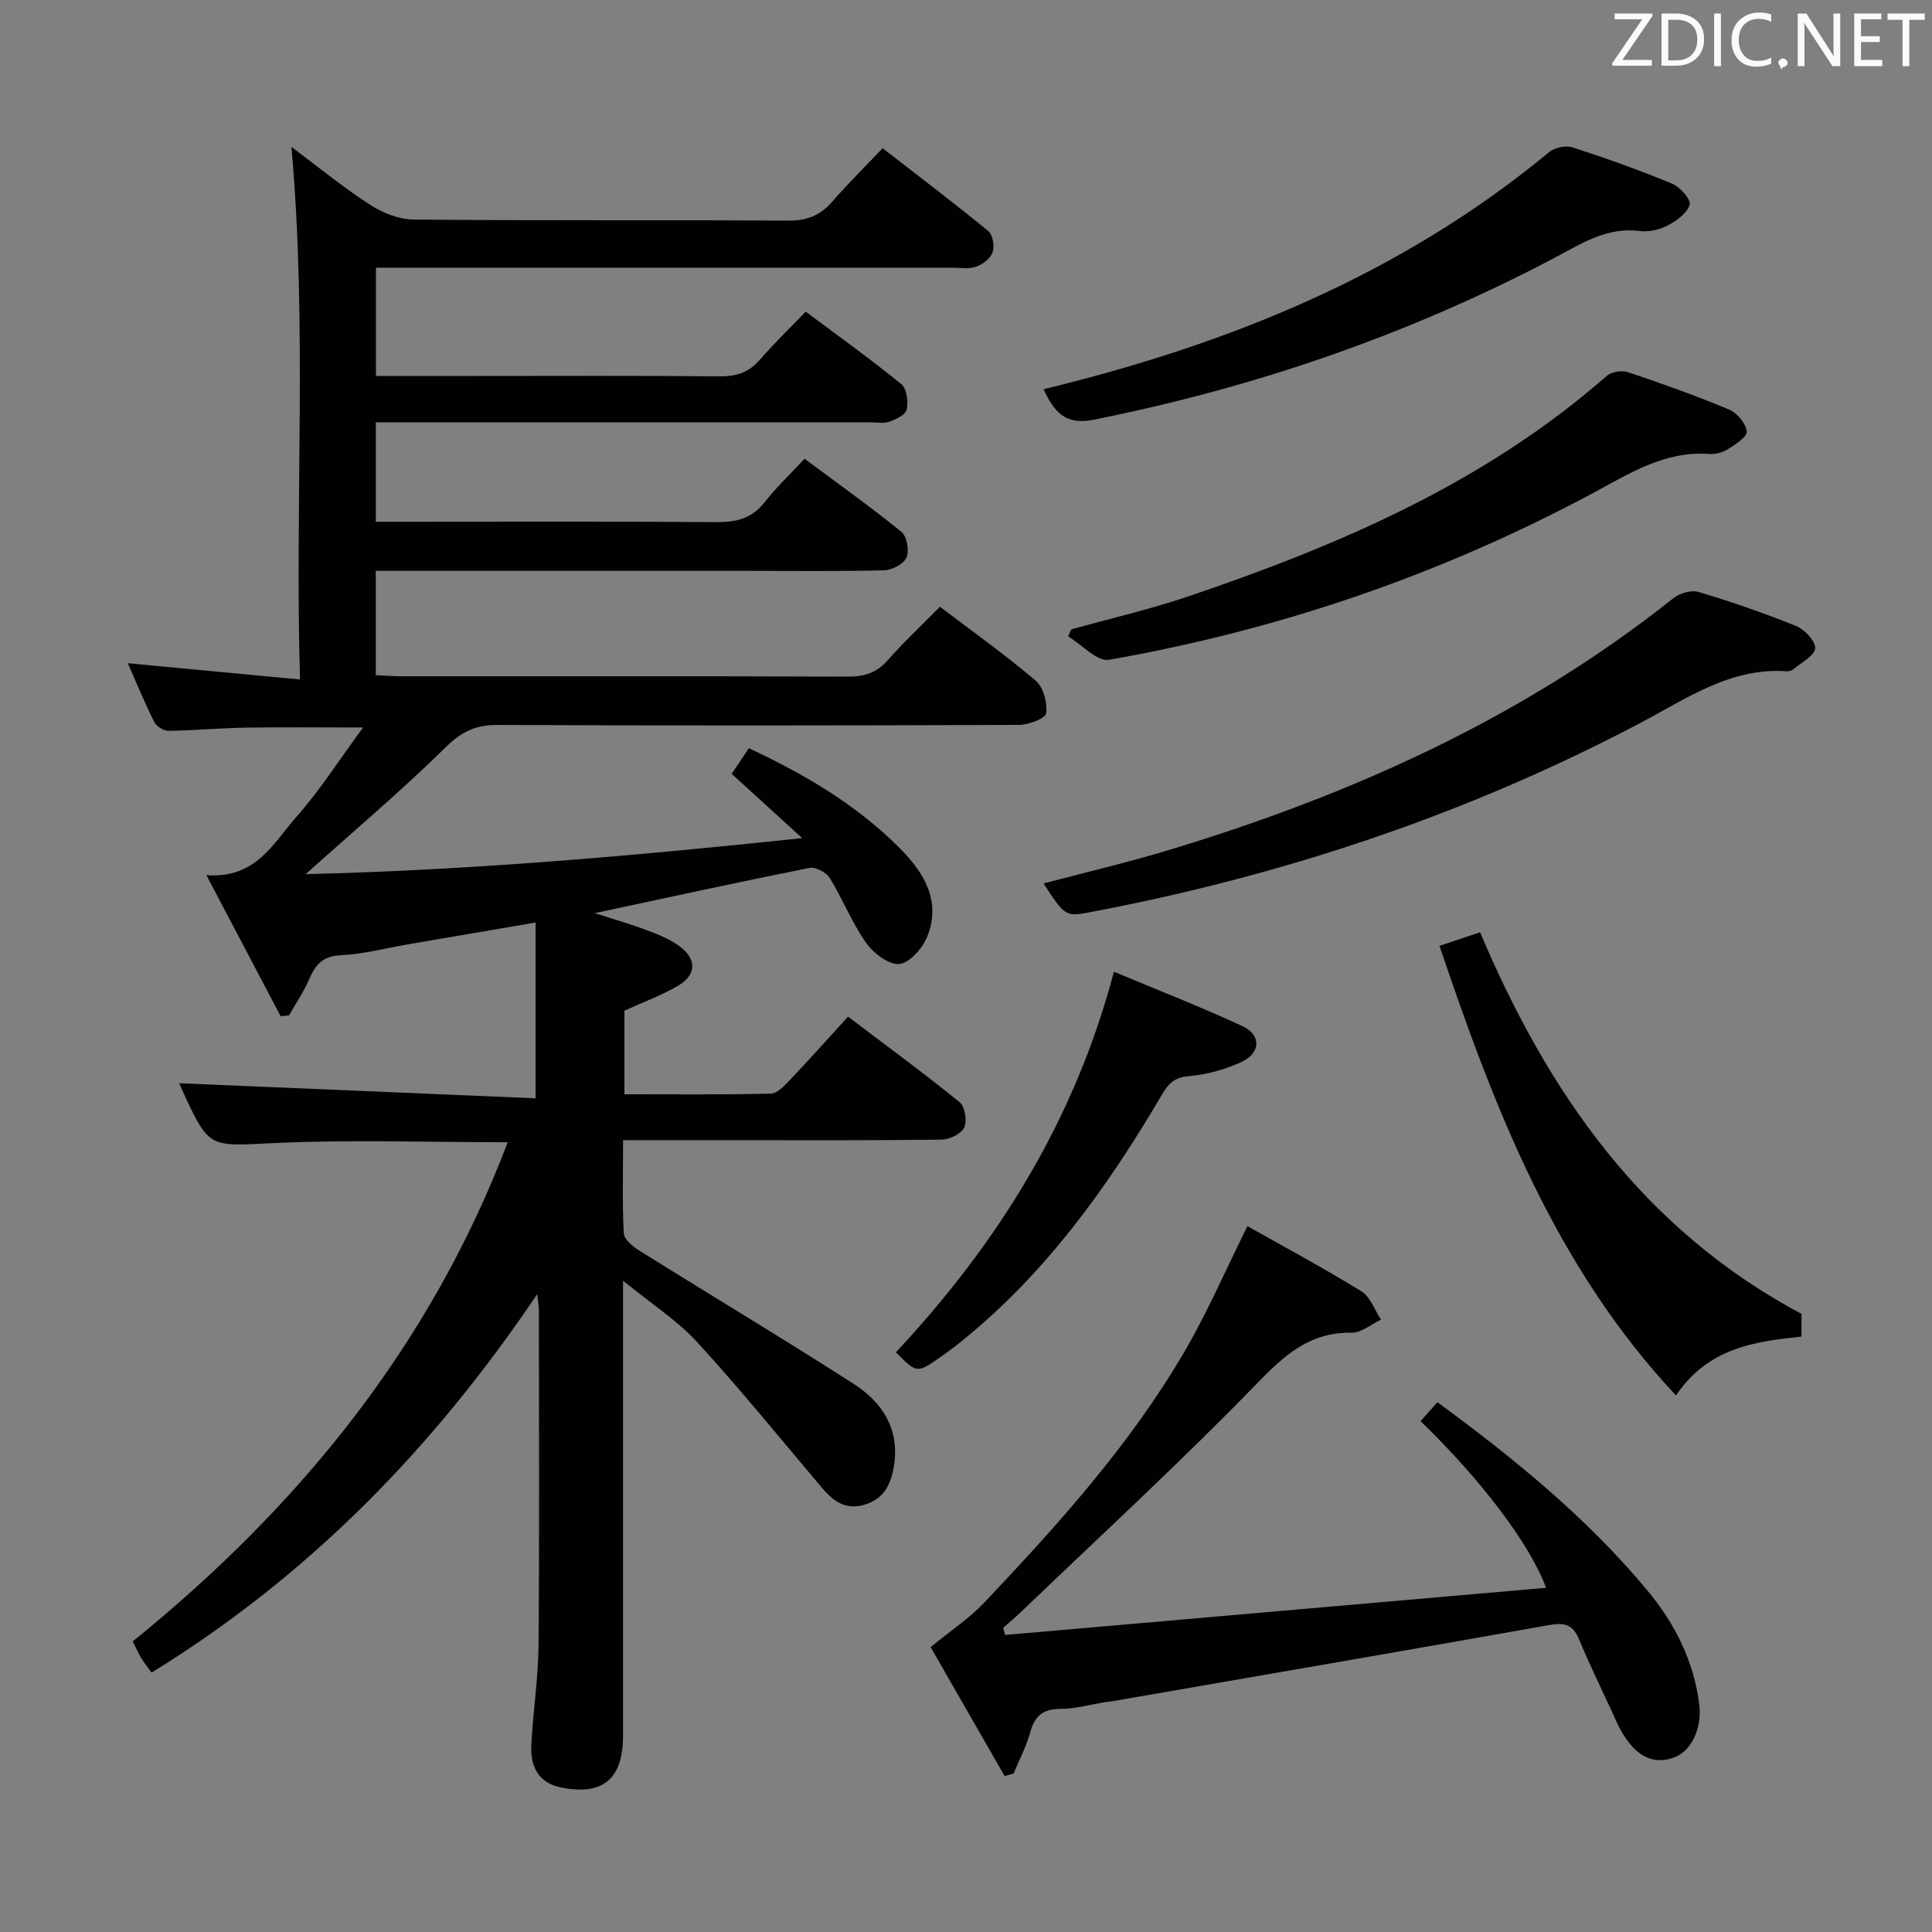 <svg enable-background="new 0 0 400 400" viewBox="0 0 400 400" xmlns="http://www.w3.org/2000/svg"><rect x="0" y="0" width="400" height="400" fill="#808080" stroke="none"/><path d="m105.12 236.49c-16.46 0-32.41-.57-48.3.17-13.5.63-13.47 1.3-19.01-10.77-.33-.72-.63-1.46-.7-1.62 24.52 1.04 49.07 2.07 73.78 3.12 0-12.79 0-24.31 0-36.39-9.22 1.57-17.67 3.02-26.12 4.46-4.74.81-9.45 2.08-14.22 2.31-3.69.18-5.2 1.88-6.49 4.87-1.14 2.65-2.8 5.07-4.22 7.59-.58.05-1.16.1-1.74.16-4.96-9.43-9.93-18.86-15.37-29.2 10.27.78 13.85-6.66 18.59-12.01 4.87-5.5 8.86-11.78 13.85-18.56-9.17 0-16.74-.1-24.31.03-5.32.09-10.63.59-15.95.66-1.01.01-2.5-.9-2.96-1.8-1.93-3.83-3.55-7.81-5.49-12.2 11.94 1.13 23.33 2.21 35.65 3.37-1.08-37.18 1.52-73.36-1.77-110.26 5.67 4.23 10.8 8.44 16.33 12.01 2.61 1.68 5.99 3.01 9.03 3.03 25.83.24 51.66.05 77.49.22 3.86.03 6.63-1.07 9.11-3.92 3.16-3.64 6.6-7.04 10.44-11.07 7.59 5.89 14.84 11.38 21.87 17.14.94.77 1.32 3.12.9 4.39s-2.03 2.5-3.39 2.99c-1.49.53-3.29.21-4.96.21-37.66.01-75.32 0-112.98 0-1.97 0-3.95 0-6.34 0v22.42h21.21c16.66 0 33.33-.09 49.99.08 3.45.03 6.01-.82 8.28-3.44 2.93-3.38 6.17-6.5 9.49-9.96 6.93 5.18 13.54 9.91 19.82 15.03 1.12.92 1.44 3.6 1.09 5.26-.22 1.07-2.23 2.02-3.62 2.51-1.19.42-2.64.11-3.97.11-32 0-63.99 0-95.99 0-1.97 0-3.94 0-6.33 0v20.59h5.48c21.66 0 43.33-.09 64.99.08 4.12.03 7.35-.71 10-4.09 2.45-3.11 5.35-5.86 8.29-9.03 7.16 5.33 13.78 10.03 20.07 15.14 1.13.92 1.65 3.86 1.06 5.28-.56 1.33-2.95 2.62-4.58 2.67-9.33.25-18.66.12-27.99.12-23.83 0-47.66 0-71.49 0-1.82 0-3.63 0-5.84 0v21.59c1.71.08 3.47.23 5.22.23 30.83.01 61.66-.04 92.49.08 3.42.01 5.96-.76 8.27-3.38 3.29-3.74 6.96-7.16 10.83-11.09 6.77 5.15 13.54 9.96 19.84 15.32 1.59 1.36 2.41 4.57 2.14 6.75-.13 1.05-3.62 2.38-5.6 2.39-35.99.14-71.99.18-107.98.01-4.52-.02-7.41 1.36-10.69 4.58-9.11 8.96-18.9 17.23-29.03 26.31 34.1-.81 67.67-3.76 102.8-7.45-5.45-4.97-9.89-9.02-14.61-13.32 1.1-1.64 2.27-3.38 3.57-5.3 11.63 5.45 22.33 11.74 31.22 20.68 5.02 5.05 8.66 10.94 5.71 18.31-.96 2.4-3.64 5.47-5.78 5.68-2.19.21-5.38-2.23-6.89-4.38-2.94-4.18-4.84-9.08-7.54-13.45-.71-1.15-2.93-2.31-4.18-2.06-14.58 2.91-29.11 6.09-44.43 9.36 4.04 1.32 7.58 2.33 11 3.63 2.31.87 4.7 1.84 6.64 3.31 3.46 2.62 3.37 5.83-.32 8.04-3.36 2-7.11 3.35-11.2 5.22v17.31c10.09 0 20.19.1 30.29-.13 1.33-.03 2.8-1.59 3.89-2.74 4-4.21 7.88-8.56 12.12-13.2 7.85 5.95 15.61 11.63 23.07 17.68 1.12.91 1.62 3.91.98 5.27-.62 1.32-3.07 2.49-4.73 2.51-15 .19-29.99.11-44.99.11-6.79 0-13.58 0-20.91 0 0 6.74-.18 13.03.15 19.3.07 1.25 1.87 2.72 3.21 3.56 14.78 9.24 29.74 18.19 44.4 27.61 5.87 3.77 9.51 9.27 8.34 16.87-.6 3.88-2.07 6.97-6.21 8.16-3.81 1.09-6.33-.73-8.63-3.43-8.58-10.14-16.96-20.48-25.93-30.27-4.11-4.48-9.41-7.87-15.34-12.71v6.28c0 29.33.01 58.66 0 87.99 0 8.94-4.23 12.45-12.97 10.63-4.55-.95-6.21-4.37-6.02-8.54.32-6.97 1.44-13.91 1.5-20.87.2-23.16.08-46.33.07-69.49 0-.64-.13-1.27-.35-3.21-21.58 32.03-47.38 58.37-79.83 78.35-.63-.87-1.43-1.85-2.09-2.91-.6-.97-1.06-2.04-1.83-3.54 34.47-27.9 61.65-61.25 77.65-103.35z" fill="#010100"/><path d="m294.11 294.23c1.21-1.35 2.28-2.55 3.5-3.91 16.18 11.86 31.08 24.08 43.49 39 5.68 6.83 9.66 14.69 10.73 23.75.56 4.81-1.72 9.59-5.31 10.83-4.23 1.46-7.65-.15-10.66-5.15-.85-1.41-1.47-2.96-2.16-4.45-2.3-4.98-4.71-9.92-6.81-14.98-1.3-3.13-3.17-3.4-6.27-2.85-30.05 5.35-60.13 10.51-90.2 15.73-.49.09-.99.11-1.49.19-3.11.5-6.22 1.41-9.34 1.41-3.61.01-5.34 1.42-6.28 4.81-.82 2.96-2.28 5.74-3.46 8.6-.62.16-1.24.33-1.86.49-5.29-9.22-10.58-18.43-15.31-26.68 4.17-3.42 8.03-5.97 11.12-9.24 15.23-16.09 30.08-32.56 41.34-51.78 4.77-8.14 8.52-16.88 13.13-26.14 7.56 4.27 15.72 8.64 23.59 13.49 1.86 1.14 2.74 3.87 4.07 5.87-2.04.95-4.08 2.73-6.1 2.7-8.55-.12-13.74 4.49-19.44 10.36-15.74 16.23-32.42 31.55-48.74 47.21-1.28 1.23-2.63 2.37-3.95 3.55.13.49.27.98.4 1.46 37.24-3.24 74.49-6.49 111.99-9.76-3.29-9.01-13.45-22.4-25.98-34.51z" fill="#010100"/><path d="m216.07 182.91c8.85-2.35 17.68-4.41 26.33-7.04 37.63-11.43 73.04-27.33 104.07-52.03 1.3-1.03 3.7-1.73 5.19-1.28 6.81 2.04 13.57 4.36 20.16 7.03 1.77.72 4.09 3.13 3.99 4.62-.1 1.53-2.82 2.92-4.45 4.31-.35.3-.93.49-1.39.46-11.7-.83-20.8 5.67-30.41 10.73-36.08 19.01-74.33 31.72-114.36 39.24-4.54.86-4.91.53-9.13-6.04z" fill="#010100"/><path d="m221.81 130.3c8.08-2.25 16.28-4.14 24.21-6.82 31.28-10.61 61.39-23.51 86.63-45.65.98-.86 3.13-1.21 4.4-.78 7.06 2.37 14.09 4.88 20.96 7.75 1.65.69 3.46 2.87 3.64 4.53.12 1.11-2.4 2.71-3.97 3.71-1.06.67-2.56 1.04-3.82.95-9.19-.67-16.46 4.02-24.08 8.11-31.52 16.89-64.98 28.32-100.16 34.5-2.47.43-5.64-3.14-8.49-4.86.23-.48.45-.96.68-1.44z" fill="#010100"/><path d="m306.43 193.02c14.08 33.23 33.61 61.43 66.55 79.01v4.69c-9.59 1.04-19.25 2.24-25.99 12.19-25.02-26.72-37.55-59.32-48.96-93.08 3.24-1.08 5.84-1.95 8.4-2.81z" fill="#010100"/><path d="m216.06 80.58c38.63-9.36 74.18-23.85 104.7-49.11 1.14-.94 3.44-1.4 4.84-.95 6.94 2.25 13.83 4.7 20.57 7.49 1.65.68 3.98 3.32 3.67 4.36-.53 1.76-2.71 3.34-4.56 4.31-1.69.89-3.93 1.39-5.81 1.15-6.82-.87-12.07 2.62-17.64 5.56-30.17 15.91-62.08 26.87-95.53 33.53-5.78 1.14-8.1-1.71-10.24-6.34z" fill="#010100"/><path d="m185.48 279.99c21.14-22.64 36.98-47.97 45.15-78.8 8.98 3.76 17.91 7.23 26.58 11.25 3.98 1.85 3.84 5.58-.24 7.46-3.39 1.56-7.22 2.6-10.94 2.92-3.01.26-4.18 1.64-5.53 3.93-11.1 18.88-23.74 36.52-40.89 50.51-1.67 1.36-3.4 2.67-5.18 3.9-4.58 3.18-4.6 3.16-8.95-1.17z" fill="#010100"/><g fill="#fafafb"><path d="m342.2 3.2-6.3 9.2h6.1v1.2h-8.2v-.5l6.2-9.1h-5.7v-1.2h7.8v.4z"/><path d="m344 13.7v-10.9h3.1c1.6 0 3 .5 4.1 1.4 1.1 1 1.6 2.2 1.6 3.9s-.5 3-1.6 4-2.5 1.5-4.2 1.5h-3zm1.4-9.6v8.4h1.6c1.4 0 2.5-.4 3.2-1.1.8-.8 1.2-1.8 1.2-3.2s-.4-2.4-1.2-3.1-1.8-1-3.1-1z"/><path d="m356.3 2.8v10.9h-1.4v-10.9z"/><path d="m366.6 13.2c-.8.4-1.8.6-3 .6-1.6 0-2.8-.5-3.7-1.5s-1.4-2.3-1.4-3.9c0-1.7.5-3.2 1.6-4.2s2.4-1.6 4-1.6c1 0 1.9.1 2.6.4v1.5c-.8-.4-1.6-.6-2.6-.6-1.2 0-2.2.4-3 1.2s-1.1 1.9-1.1 3.3c0 1.3.4 2.3 1.1 3.1s1.6 1.1 2.8 1.1c1.1 0 2-.2 2.8-.7v1.3z"/><path d="m368.2 13c0-.3.1-.5.3-.6.2-.2.4-.3.6-.3.3 0 .5.1.7.3s.3.4.3.6-.1.5-.3.6c-.2.2-.4.3-.7.3-.3 1-.5-.1-.6-.3-.2-.2-.3-.4-.3-.6z"/><path d="m381.1 13.7h-1.7l-5.5-8.4c-.2-.2-.3-.5-.4-.7 0 .2.1.8.1 1.5v7.6h-1.4v-10.9h1.8l5.3 8.3c.3.4.4.6.4.8 0-.3-.1-.8-.1-1.6v-7.5h1.4v10.9z"/><path d="m389.7 13.7h-5.8v-10.9h5.6v1.2h-4.2v3.5h3.9v1.2h-3.9v3.7h4.4z"/><path d="m398.4 4.1h-3.1v9.6h-1.4v-9.6h-3.1v-1.3h7.7v1.3z"/></g></svg>